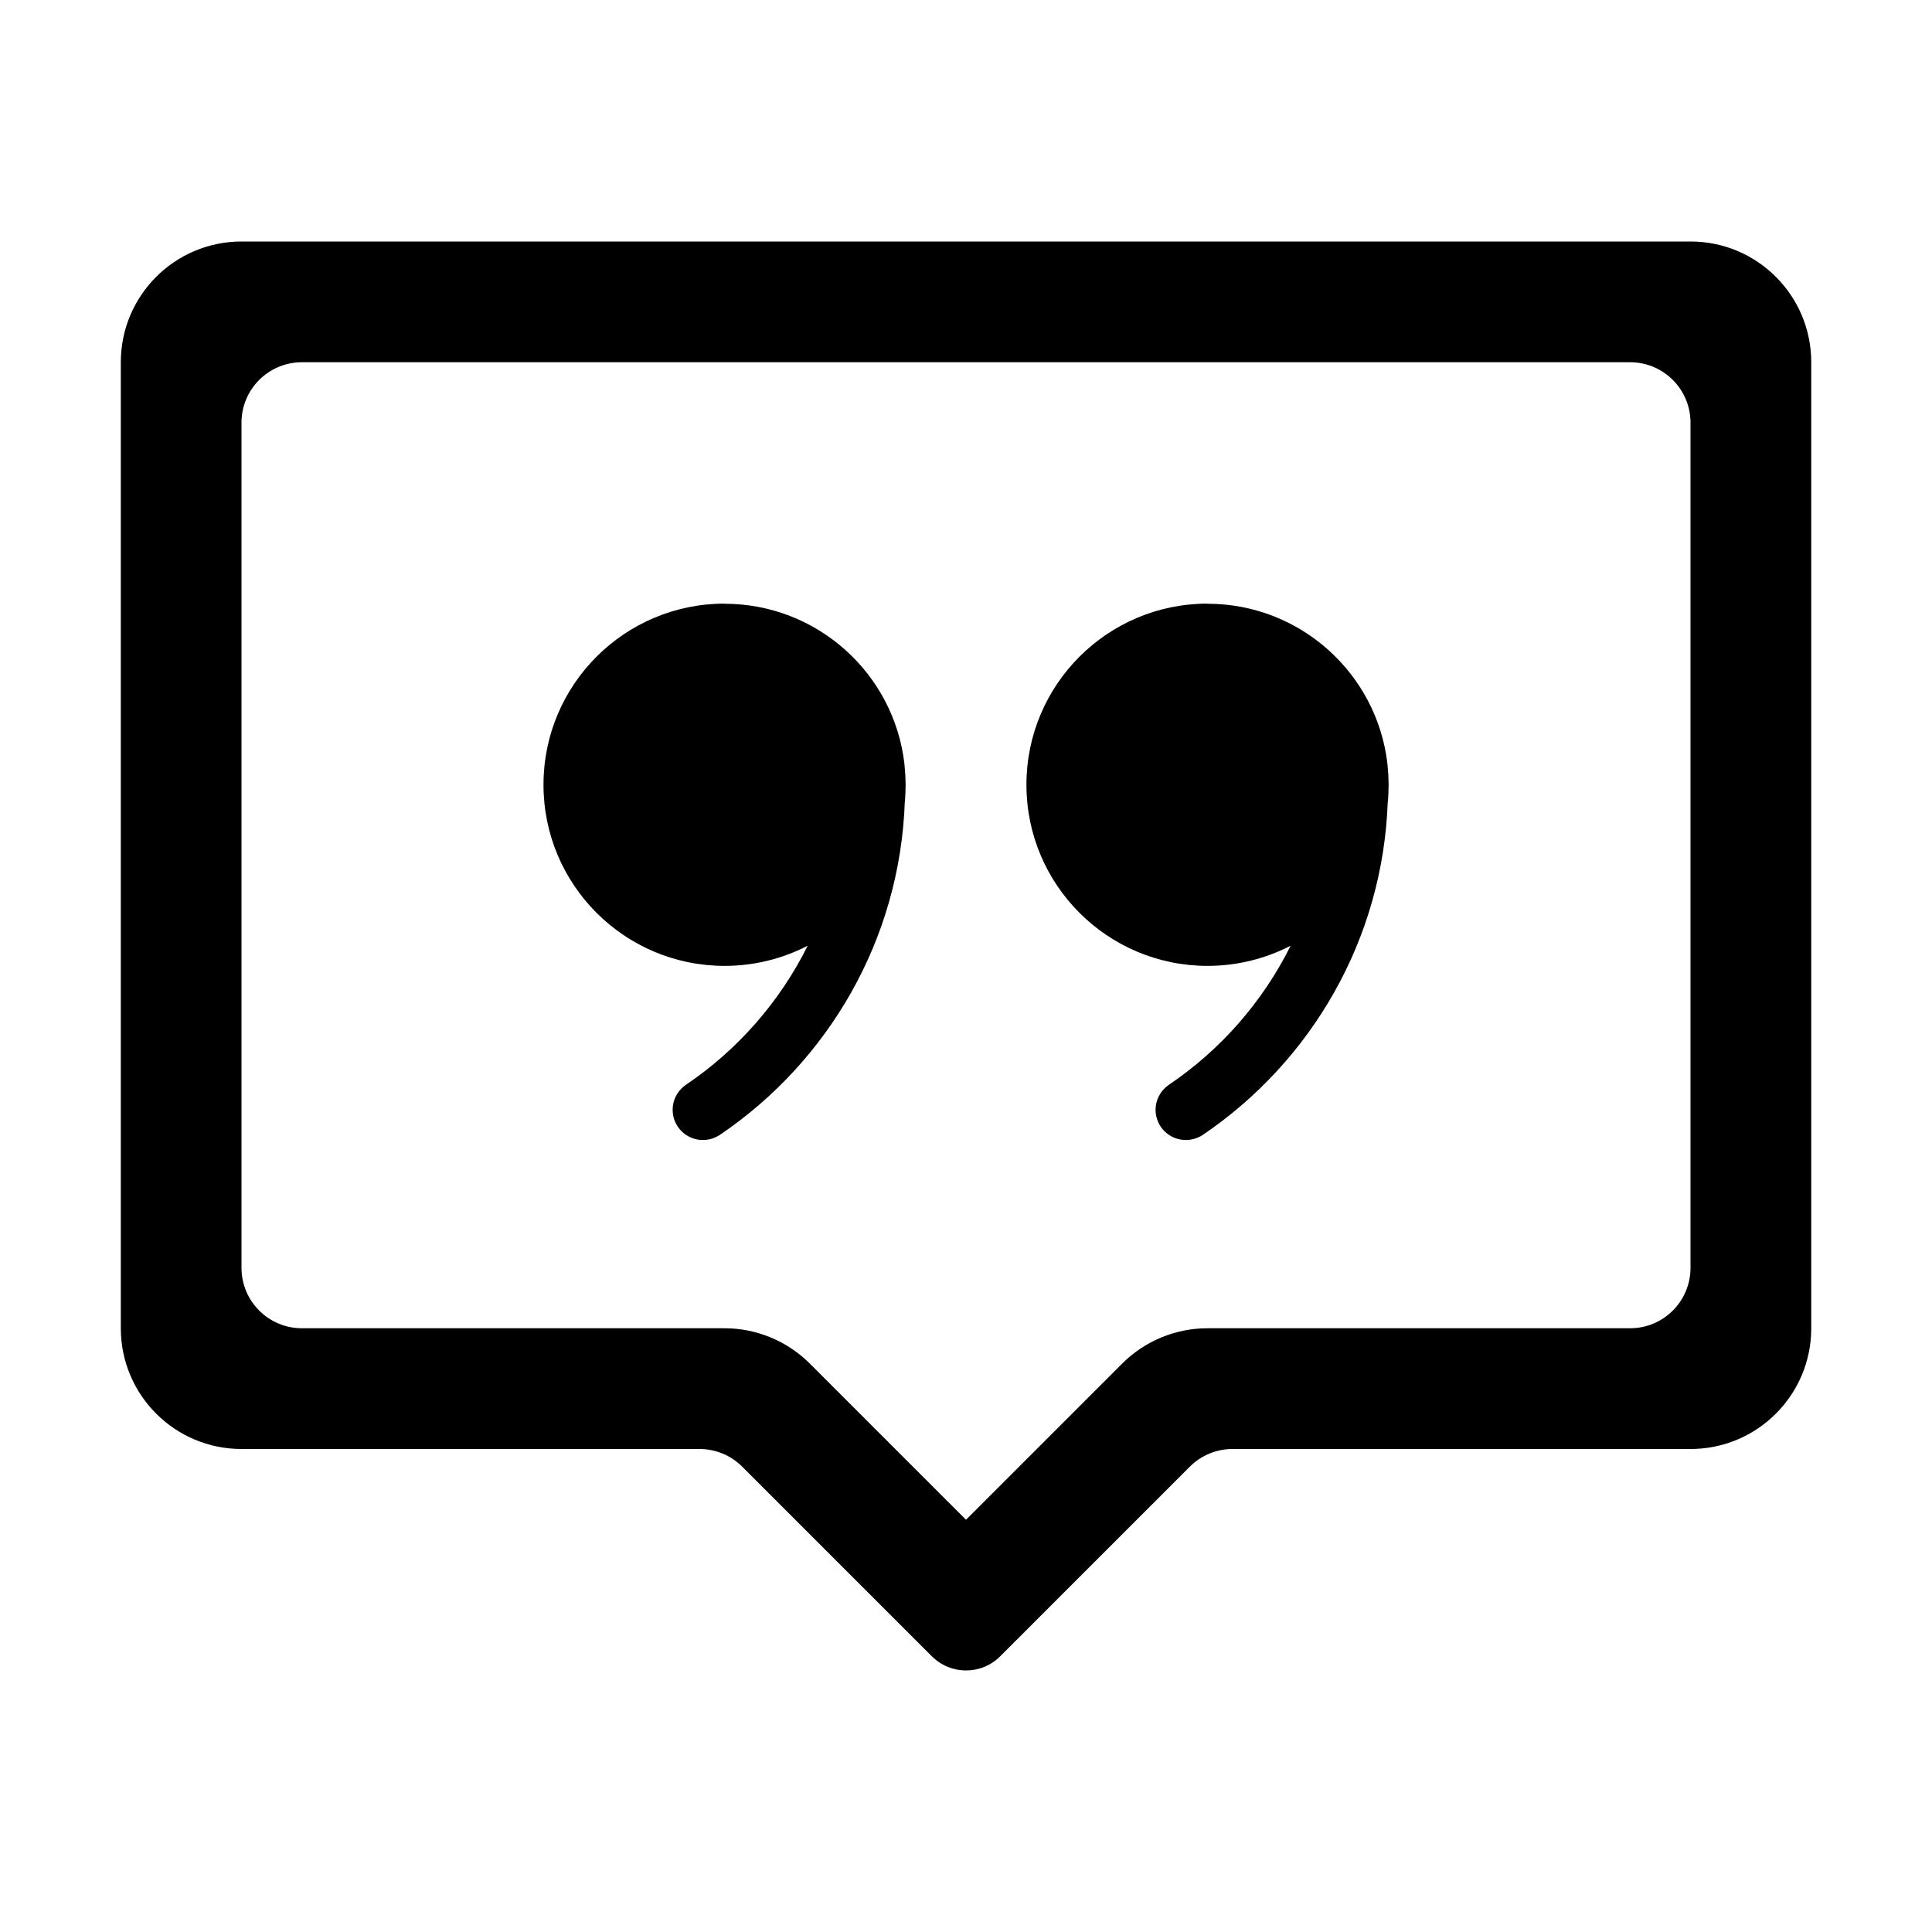 <svg xmlns="http://www.w3.org/2000/svg" xmlns:xlink="http://www.w3.org/1999/xlink" version="1.1" viewBox="0 0 32 32"><title>quote</title><path d="M28 4c1.105 0 2 0.895 2 2v16c0 1.105-0.895 2-2 2h-7.586c-0.265 0-0.52 0.105-0.707 0.293l-3.141 3.141c-0.312 0.312-0.819 0.312-1.131 0l-3.141-3.141c-0.188-0.188-0.442-0.293-0.707-0.293h-7.586c-1.105 0-2-0.895-2-2v-16c0-1.105 0.895-2 2-2h24zM27 6h-22c-0.552 0-1 0.448-1 1v14c0 0.552 0.448 1 1 1h7c0.53 0 1.039 0.211 1.414 0.586l2.586 2.586 2.586-2.586c0.375-0.375 0.884-0.586 1.414-0.586h7c0.552 0 1-0.448 1-1v-14c0-0.552-0.448-1-1-1zM12 10c1.538 0 2.807 1.158 2.98 2.65l0.015 0.185 0.005 0.164-0.004 0.147c-0.002 0.051-0.005 0.102-0.010 0.152l0.001-0.031c-0.077 2.298-1.272 4.313-3.056 5.525-0.083 0.056-0.182 0.090-0.29 0.090-0.276 0-0.5-0.224-0.5-0.5 0-0.168 0.083-0.317 0.211-0.408 0.86-0.579 1.561-1.375 2.026-2.31-0.413 0.213-0.88 0.334-1.376 0.334-1.657 0-3-1.343-3-3s1.343-3 3-3zM20 10c1.538 0 2.807 1.158 2.98 2.65l0.015 0.185 0.005 0.164-0.004 0.147c-0.002 0.051-0.005 0.102-0.010 0.152l0-0.031c-0.077 2.298-1.272 4.313-3.056 5.525-0.083 0.056-0.182 0.090-0.29 0.090-0.276 0-0.5-0.224-0.5-0.5 0-0.168 0.083-0.317 0.211-0.408 0.86-0.579 1.561-1.375 2.026-2.31-0.413 0.213-0.881 0.334-1.376 0.334-1.657 0-3-1.343-3-3s1.343-3 3-3z"/></svg>